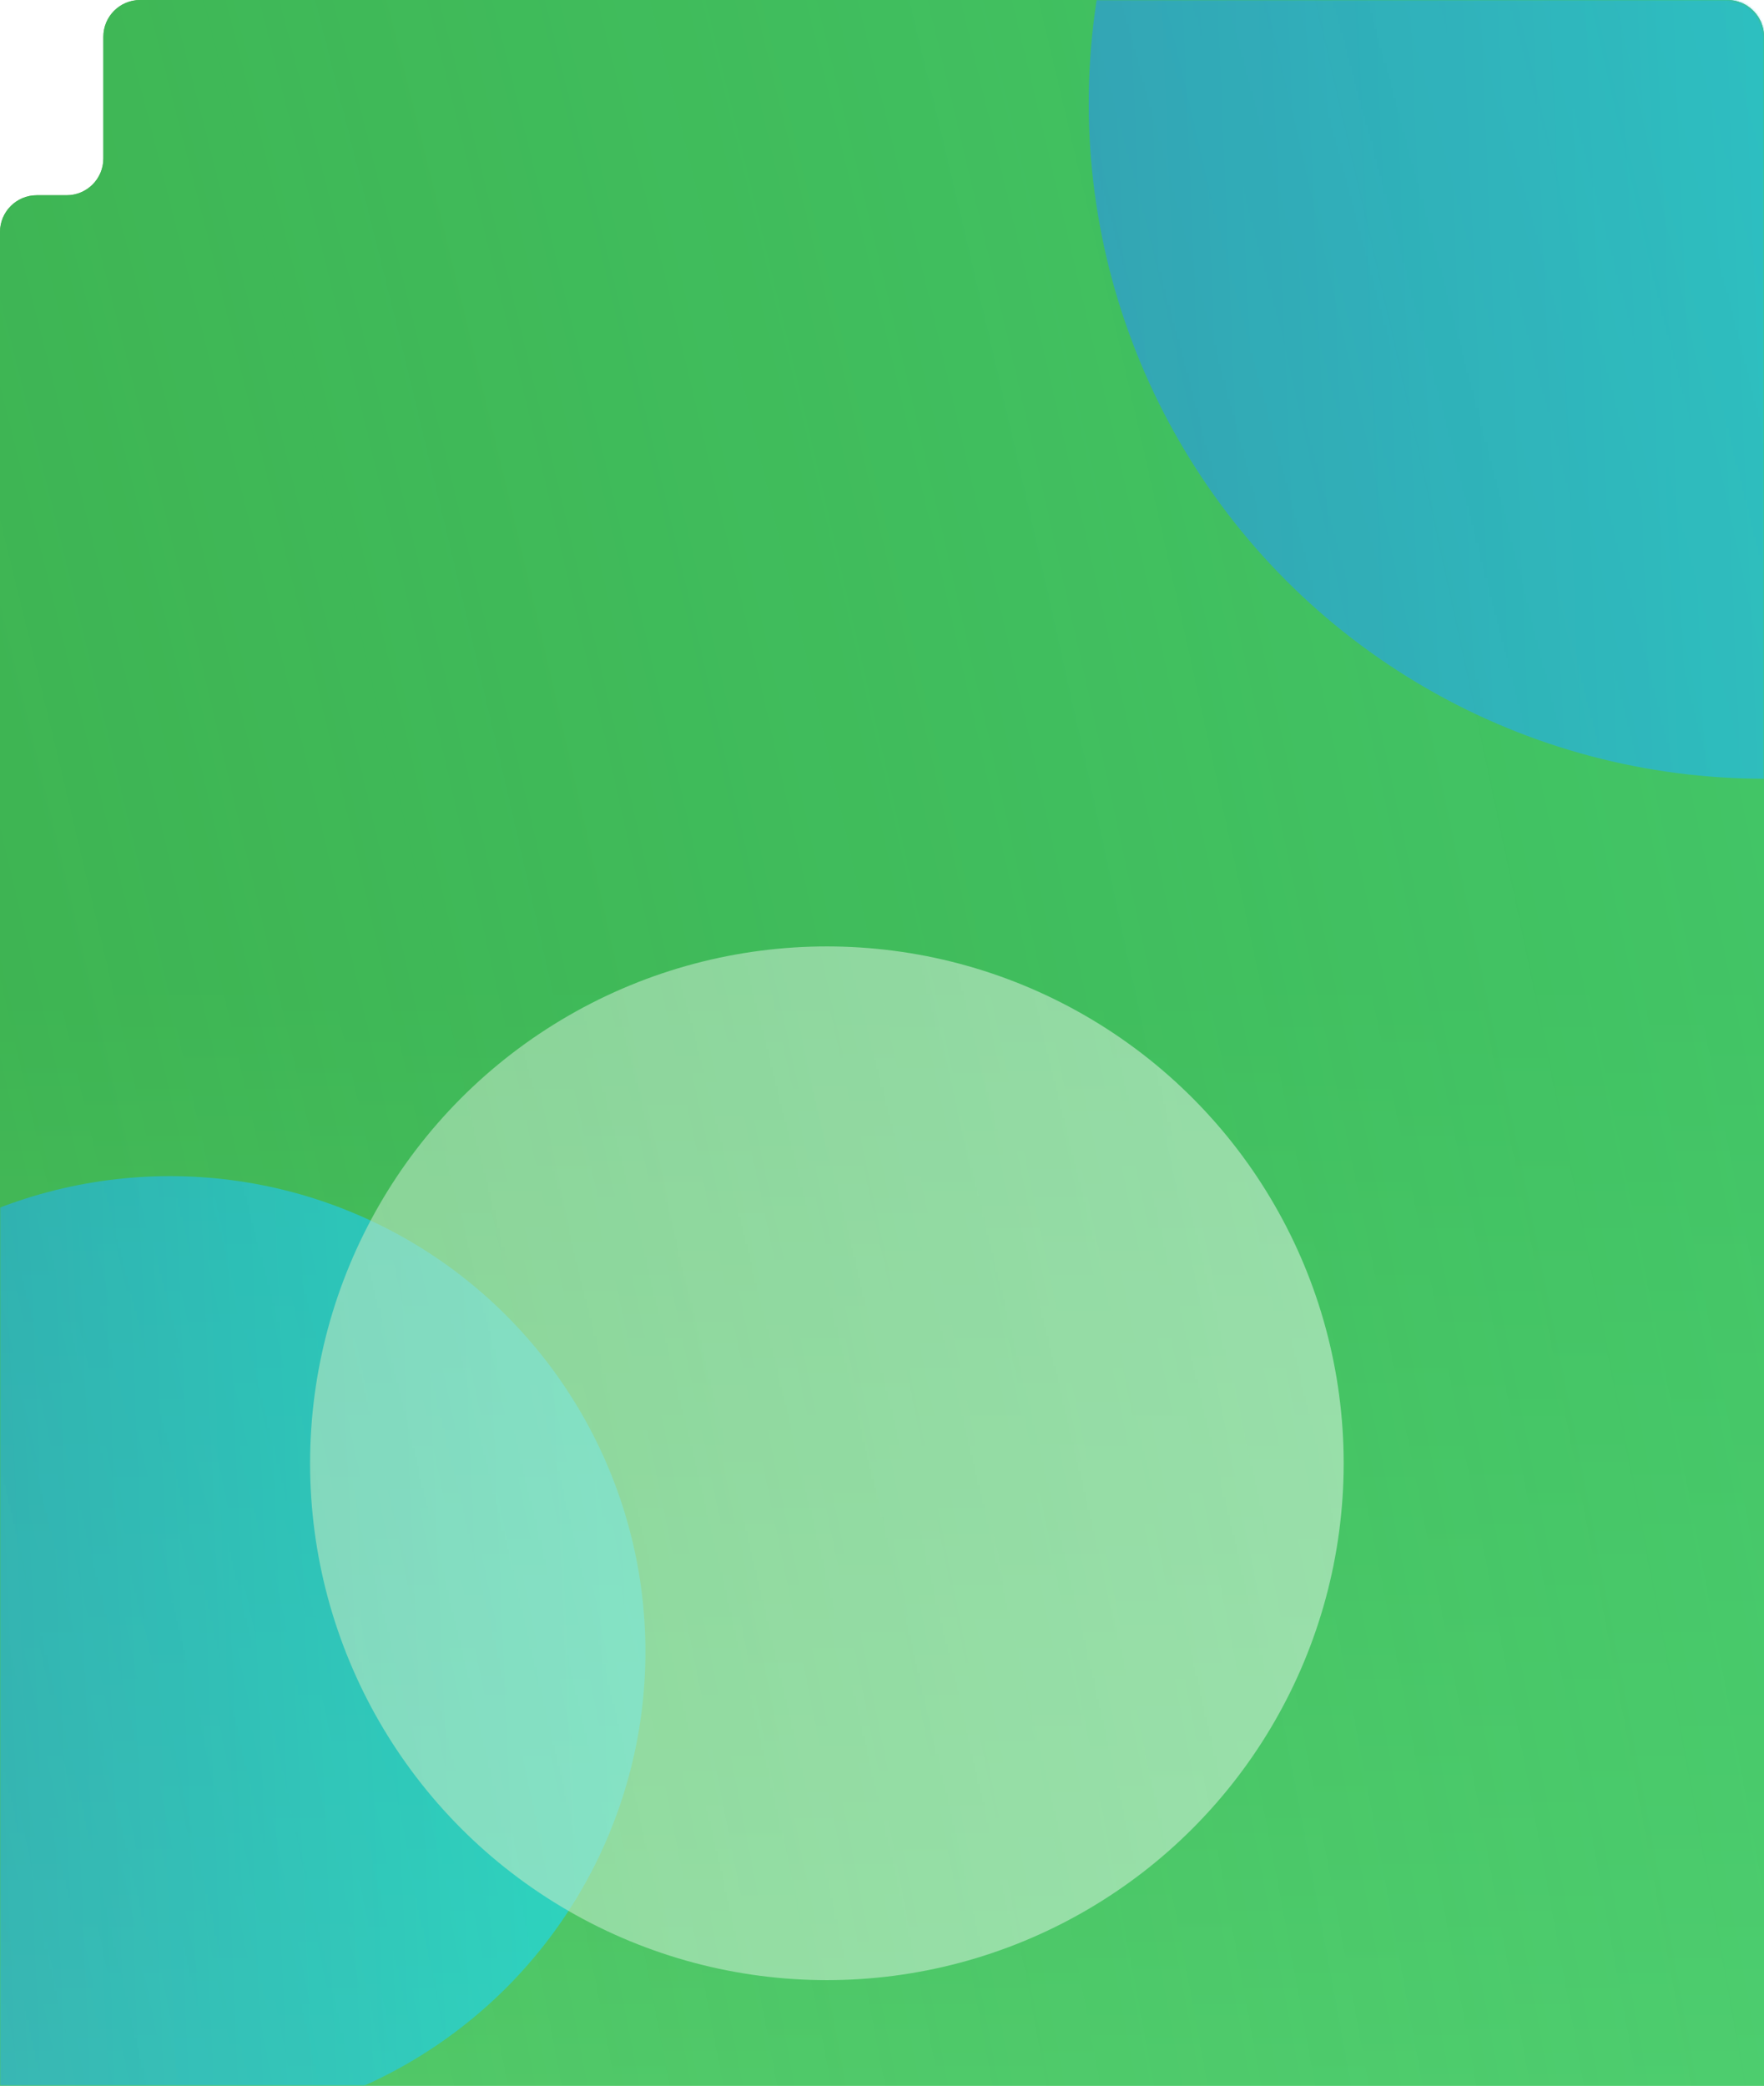 <svg width="768" height="908" viewBox="0 0 768 908" fill="none" xmlns="http://www.w3.org/2000/svg">
<path d="M768 908L0 908L7.05502e-05 101C7.13227e-05 92.163 7.164 85 16 85L29 85C37.837 85 45 77.837 45 69L45 16C45 7.163 52.163 -6.25804e-05 61 -6.18079e-05L752 -1.39876e-06C760.837 -6.26248e-07 768 7.163 768 16L768 908Z" fill="url(#paint0_linear_123_3341)"/>
<path d="M768 908L0 908L7.05502e-05 101C7.13227e-05 92.163 7.164 85 16 85L29 85C37.837 85 45 77.837 45 69L45 16C45 7.163 52.163 -6.25804e-05 61 -6.18079e-05L752 -1.39876e-06C760.837 -6.26248e-07 768 7.163 768 16L768 908Z" fill="url(#paint1_radial_123_3341)"/>
<mask id="mask0_123_3341" style="mask-type:alpha" maskUnits="userSpaceOnUse" x="0" y="0" width="768" height="908">
<path d="M768 908L0 908L7.05502e-05 101C7.13227e-05 92.163 7.164 85 16 85L29 85C37.837 85 45 77.837 45 69L45 16C45 7.163 52.163 -6.25804e-05 61 -6.18079e-05L752 -1.39876e-06C760.837 -6.26248e-07 768 7.163 768 16L768 908Z" fill="url(#paint2_radial_123_3341)"/>
</mask>
<g mask="url(#mask0_123_3341)">
<g filter="url(#filter0_f_123_3341)">
<circle cx="74" cy="719" r="207" transform="rotate(-180 74 719)" fill="url(#paint3_linear_123_3341)"/>
</g>
<g opacity="0.8" filter="url(#filter1_f_123_3341)">
<ellipse cx="768" cy="45" rx="294" ry="294" transform="rotate(-180 768 45)" fill="url(#paint4_linear_123_3341)"/>
</g>
<g opacity="0.6" filter="url(#filter2_f_123_3341)">
<ellipse cx="360" cy="637" rx="225" ry="225" transform="rotate(-180 360 637)" fill="white"/>
</g>
</g>
<defs>
<filter id="filter0_f_123_3341" x="-533" y="112" width="1214" height="1214" filterUnits="userSpaceOnUse" color-interpolation-filters="sRGB">
<feFlood flood-opacity="0" result="BackgroundImageFix"/>
<feBlend mode="normal" in="SourceGraphic" in2="BackgroundImageFix" result="shape"/>
<feGaussianBlur stdDeviation="200" result="effect1_foregroundBlur_123_3341"/>
</filter>
<filter id="filter1_f_123_3341" x="-46" y="-769" width="1628" height="1628" filterUnits="userSpaceOnUse" color-interpolation-filters="sRGB">
<feFlood flood-opacity="0" result="BackgroundImageFix"/>
<feBlend mode="normal" in="SourceGraphic" in2="BackgroundImageFix" result="shape"/>
<feGaussianBlur stdDeviation="260" result="effect1_foregroundBlur_123_3341"/>
</filter>
<filter id="filter2_f_123_3341" x="-165" y="112" width="1050" height="1050" filterUnits="userSpaceOnUse" color-interpolation-filters="sRGB">
<feFlood flood-opacity="0" result="BackgroundImageFix"/>
<feBlend mode="normal" in="SourceGraphic" in2="BackgroundImageFix" result="shape"/>
<feGaussianBlur stdDeviation="150" result="effect1_foregroundBlur_123_3341"/>
</filter>
<linearGradient id="paint0_linear_123_3341" x1="1195.5" y1="430.195" x2="1195.5" y2="1004.2" gradientUnits="userSpaceOnUse">
<stop stop-color="#31912A"/>
<stop offset="1" stop-color="#89E685"/>
</linearGradient>
<radialGradient id="paint1_radial_123_3341" cx="0" cy="0" r="1" gradientUnits="userSpaceOnUse" gradientTransform="translate(-2106.88 1298.17) rotate(-13.611) scale(3757.93 9413.22)">
<stop stop-color="#3C9C35" stop-opacity="0.33"/>
<stop offset="1" stop-color="#47D97E"/>
</radialGradient>
<radialGradient id="paint2_radial_123_3341" cx="0" cy="0" r="1" gradientUnits="userSpaceOnUse" gradientTransform="translate(-2106.88 1298.18) rotate(-13.611) scale(3757.93 9413.22)">
<stop stop-color="#3C9C35" stop-opacity="0"/>
<stop offset="1" stop-color="#7EDC7A"/>
</radialGradient>
<linearGradient id="paint3_linear_123_3341" x1="300.914" y1="695.736" x2="-143.75" y2="714.504" gradientUnits="userSpaceOnUse">
<stop stop-color="#2A90ED"/>
<stop offset="1" stop-color="#1BE3F0"/>
</linearGradient>
<linearGradient id="paint4_linear_123_3341" x1="1090.28" y1="11.959" x2="458.732" y2="38.615" gradientUnits="userSpaceOnUse">
<stop stop-color="#2A90ED"/>
<stop offset="1" stop-color="#1BE3F0"/>
</linearGradient>
</defs>
</svg>
